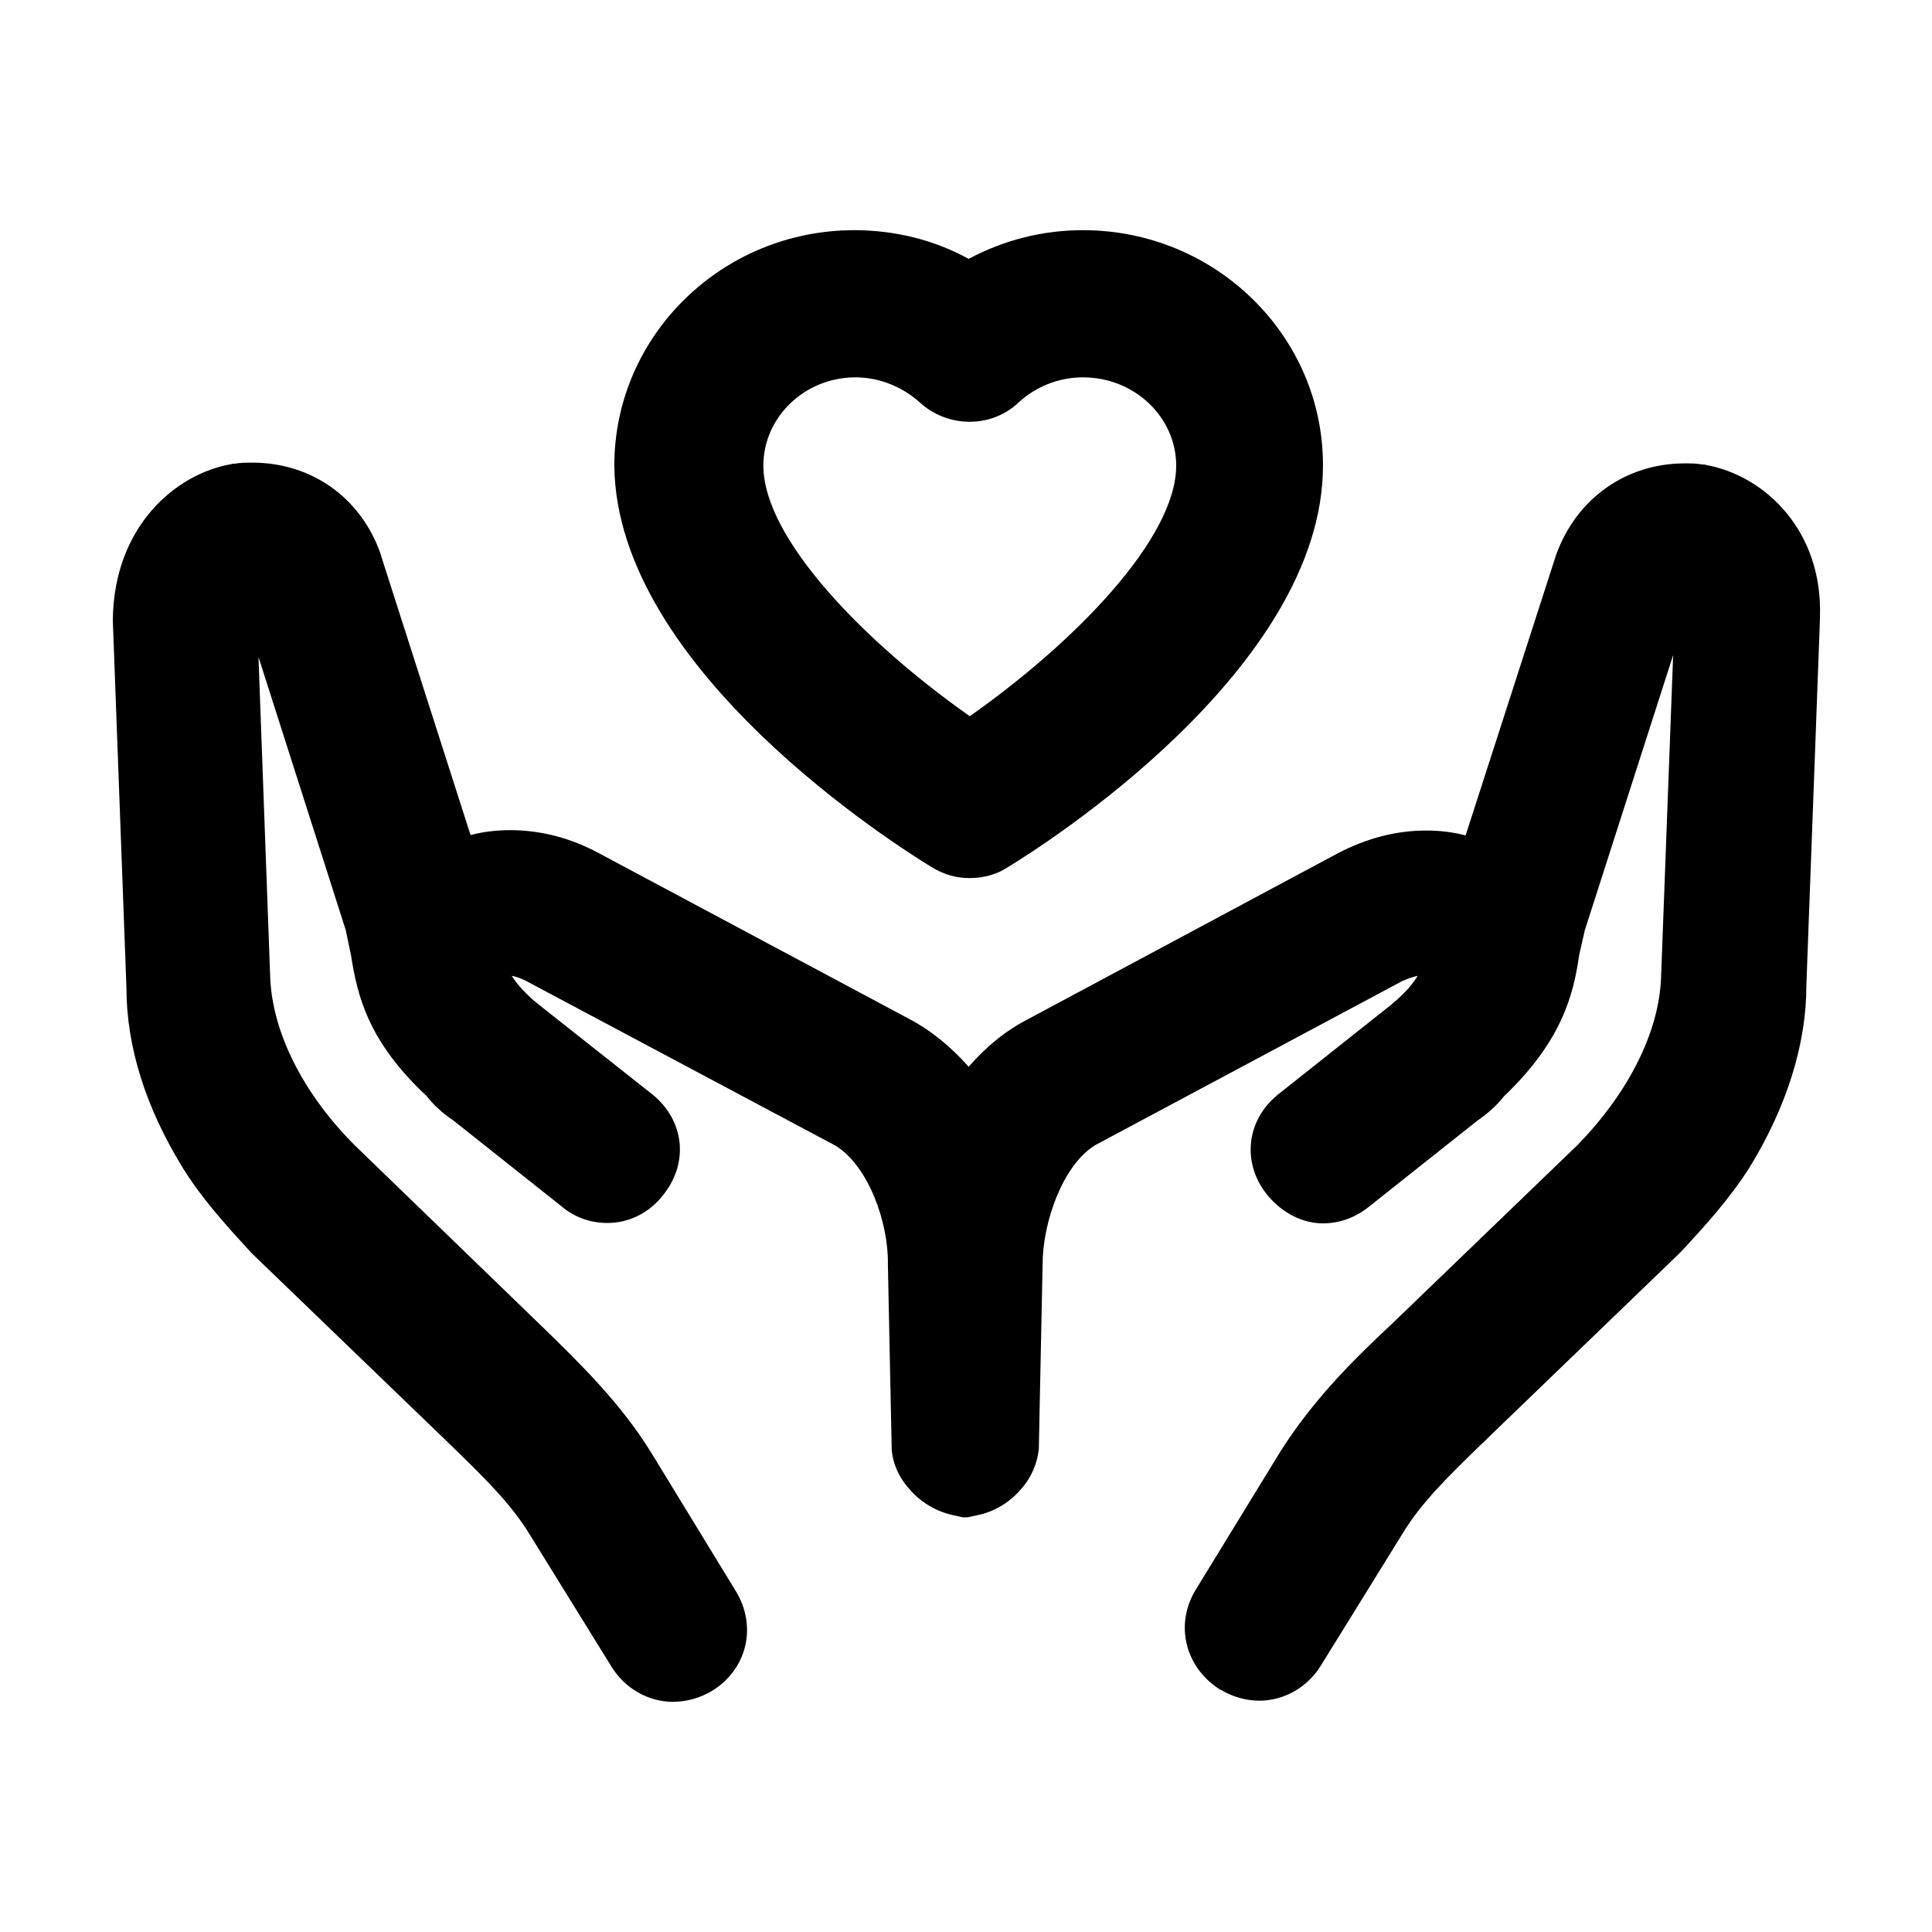 <?xml version="1.0" encoding="utf-8"?>
<!-- Generator: Adobe Illustrator 22.0.1, SVG Export Plug-In . SVG Version: 6.00 Build 0)  -->
<svg version="1.1" id="图层_1" xmlns="http://www.w3.org/2000/svg" xmlns:xlink="http://www.w3.org/1999/xlink" x="0px" y="0px"
	 viewBox="0 0 512 512" style="enable-background:new 0 0 512 512;" xml:space="preserve">
<style type="text/css">
	.st0{fill-rule:evenodd;clip-rule:evenodd;}
</style>
<g>
	<path d="M452,123.2l-0.3-0.1h-0.5c-1.7-0.3-3.2-0.3-4.7-0.3c-15.6,0-28.7,9.3-34.1,24.2l-24,74.4c-3.4-0.9-6.9-1.3-10.5-1.3
		c-8,0-15.9,2.1-23.5,6.1L272.6,270c-5.9,3-11.2,7.3-15.9,12.7c-4.6-5.2-9.9-9.6-15.8-12.7l-82.2-43.9c-7.6-4.1-15.5-6.1-23.5-6.1
		c-3.6,0-7.1,0.4-10.5,1.3L100.9,147l0-0.1c-5.2-15-18.3-24.3-34.1-24.3c-1.5,0-3,0-4.7,0.3h-0.5l-0.3,0.1
		c-14.9,2.6-31.1,16.6-31.4,41.2v0.3l3.6,97.1c0,15.8,5.1,31.9,15,48c5.3,8.5,11.8,15.5,18,22.3l0.5,0.5l49.9,48.1
		c1,0.9,1.9,1.9,2.9,2.8c8,7.8,15.6,15.1,20.6,23.4l21.6,34.9c3.5,5.8,9.8,9.4,16.3,9.4c3.6,0,7.2-1,10.4-2.9
		c9.4-5.8,12-17.3,6.2-26.6l-22.3-36.5c-8-13-18.7-23.5-29.1-33.6L94,303.5c-13.8-13.8-21.9-30.1-22.4-44.7l-3.1-84.7l23.1,72.3
		L93,253c1.7,11,4.6,23,20,37.4c1.8,2.3,4.1,4.5,7.1,6.5l28.6,22.7c3.5,3,7.7,4.5,12.3,4.5c5.6,0,10.9-2.6,14.5-7.1
		c3.4-4.1,5.1-9.1,4.6-14.1c-0.5-4.9-3-9.4-7-12.7l-29.6-23.4c-4.3-3.3-6.6-6.2-7.9-8.2c1.1,0.2,2.6,0.7,3.9,1.4l81.9,43.6
		c8.8,5.4,14.1,20.5,13.9,31.5l0,0.1l1,48.3l0,0.5c0.3,3.9,1.9,7.5,4.6,10.5c2.9,3.5,7.1,6,11.5,7l2.7,0.6h1.4l2.7-0.6
		c4.4-0.9,8.6-3.5,11.5-7c2.6-2.9,4.2-6.7,4.6-10.5l0-0.2l1-48.6l0-0.1c0-11.1,5.3-26.3,13.9-31.6l81.4-43.5
		c1.8-0.8,3.2-1.2,4.1-1.4c-1.2,2-3.4,4.8-7.7,8.2l-29.5,23.4l-0.1,0.1c-4.1,3.4-6.5,8-6.9,12.9c-0.4,4.9,1.2,9.8,4.7,13.9
		c3.9,4.5,9.1,7.1,14.4,7.1c4.4,0,8.6-1.5,12.3-4.5l28.6-22.7c2.9-2,5.3-4.2,7.1-6.5c15.4-14.7,18.4-27,19.9-37.4l1.5-6.6l23.4-72.9
		l-3.2,85.4c-0.5,14.4-8.6,30.6-22.2,44.5L368.7,351c-10.2,9.5-20.8,20.1-29.4,33.7L317,421.1c-5.8,9.3-3,20.8,6.4,26.7l0.1,0
		c3.2,1.9,6.7,2.9,10.3,2.9c6.5,0,12.8-3.6,16.3-9.4l21.6-34.9c5-8.3,12.6-15.6,20.6-23.4c1-0.9,1.9-1.8,2.9-2.8l49.6-47.8l0.8-0.8
		c6.3-6.8,12.7-13.8,18.1-22.3c9.8-16,15-32.6,15-48l3.6-97l0-0.6C483.2,140.8,467.8,126,452,123.2z"/>
	<path d="M246.9,229.8L246.9,229.8c3.3,2,6.5,2.9,10.1,2.9c3.7,0,7.3-1,10.1-2.9c8.9-5.4,83.5-52.4,83.5-106.4
		C350.7,89,322.1,61,287,61c-10.7,0-20.9,2.6-30.3,7.6c-9.1-5-19.5-7.6-30.3-7.6c-35.1,0-63.6,28-63.6,62.4
		C163.3,177.6,238.4,224.6,246.9,229.8z M202.3,123.4c0-12.9,11-23.4,24.4-23.4c6.2,0,12.3,2.4,17,6.6c7.5,6.9,19.1,6.9,26.3,0
		c4.7-4.3,10.8-6.6,17-6.6c13.6,0,24.7,10.5,24.7,23.4c0,19.4-27.1,47-54.7,66.4C229.4,170.4,202.3,142.8,202.3,123.4z"/>
</g>
</svg>
